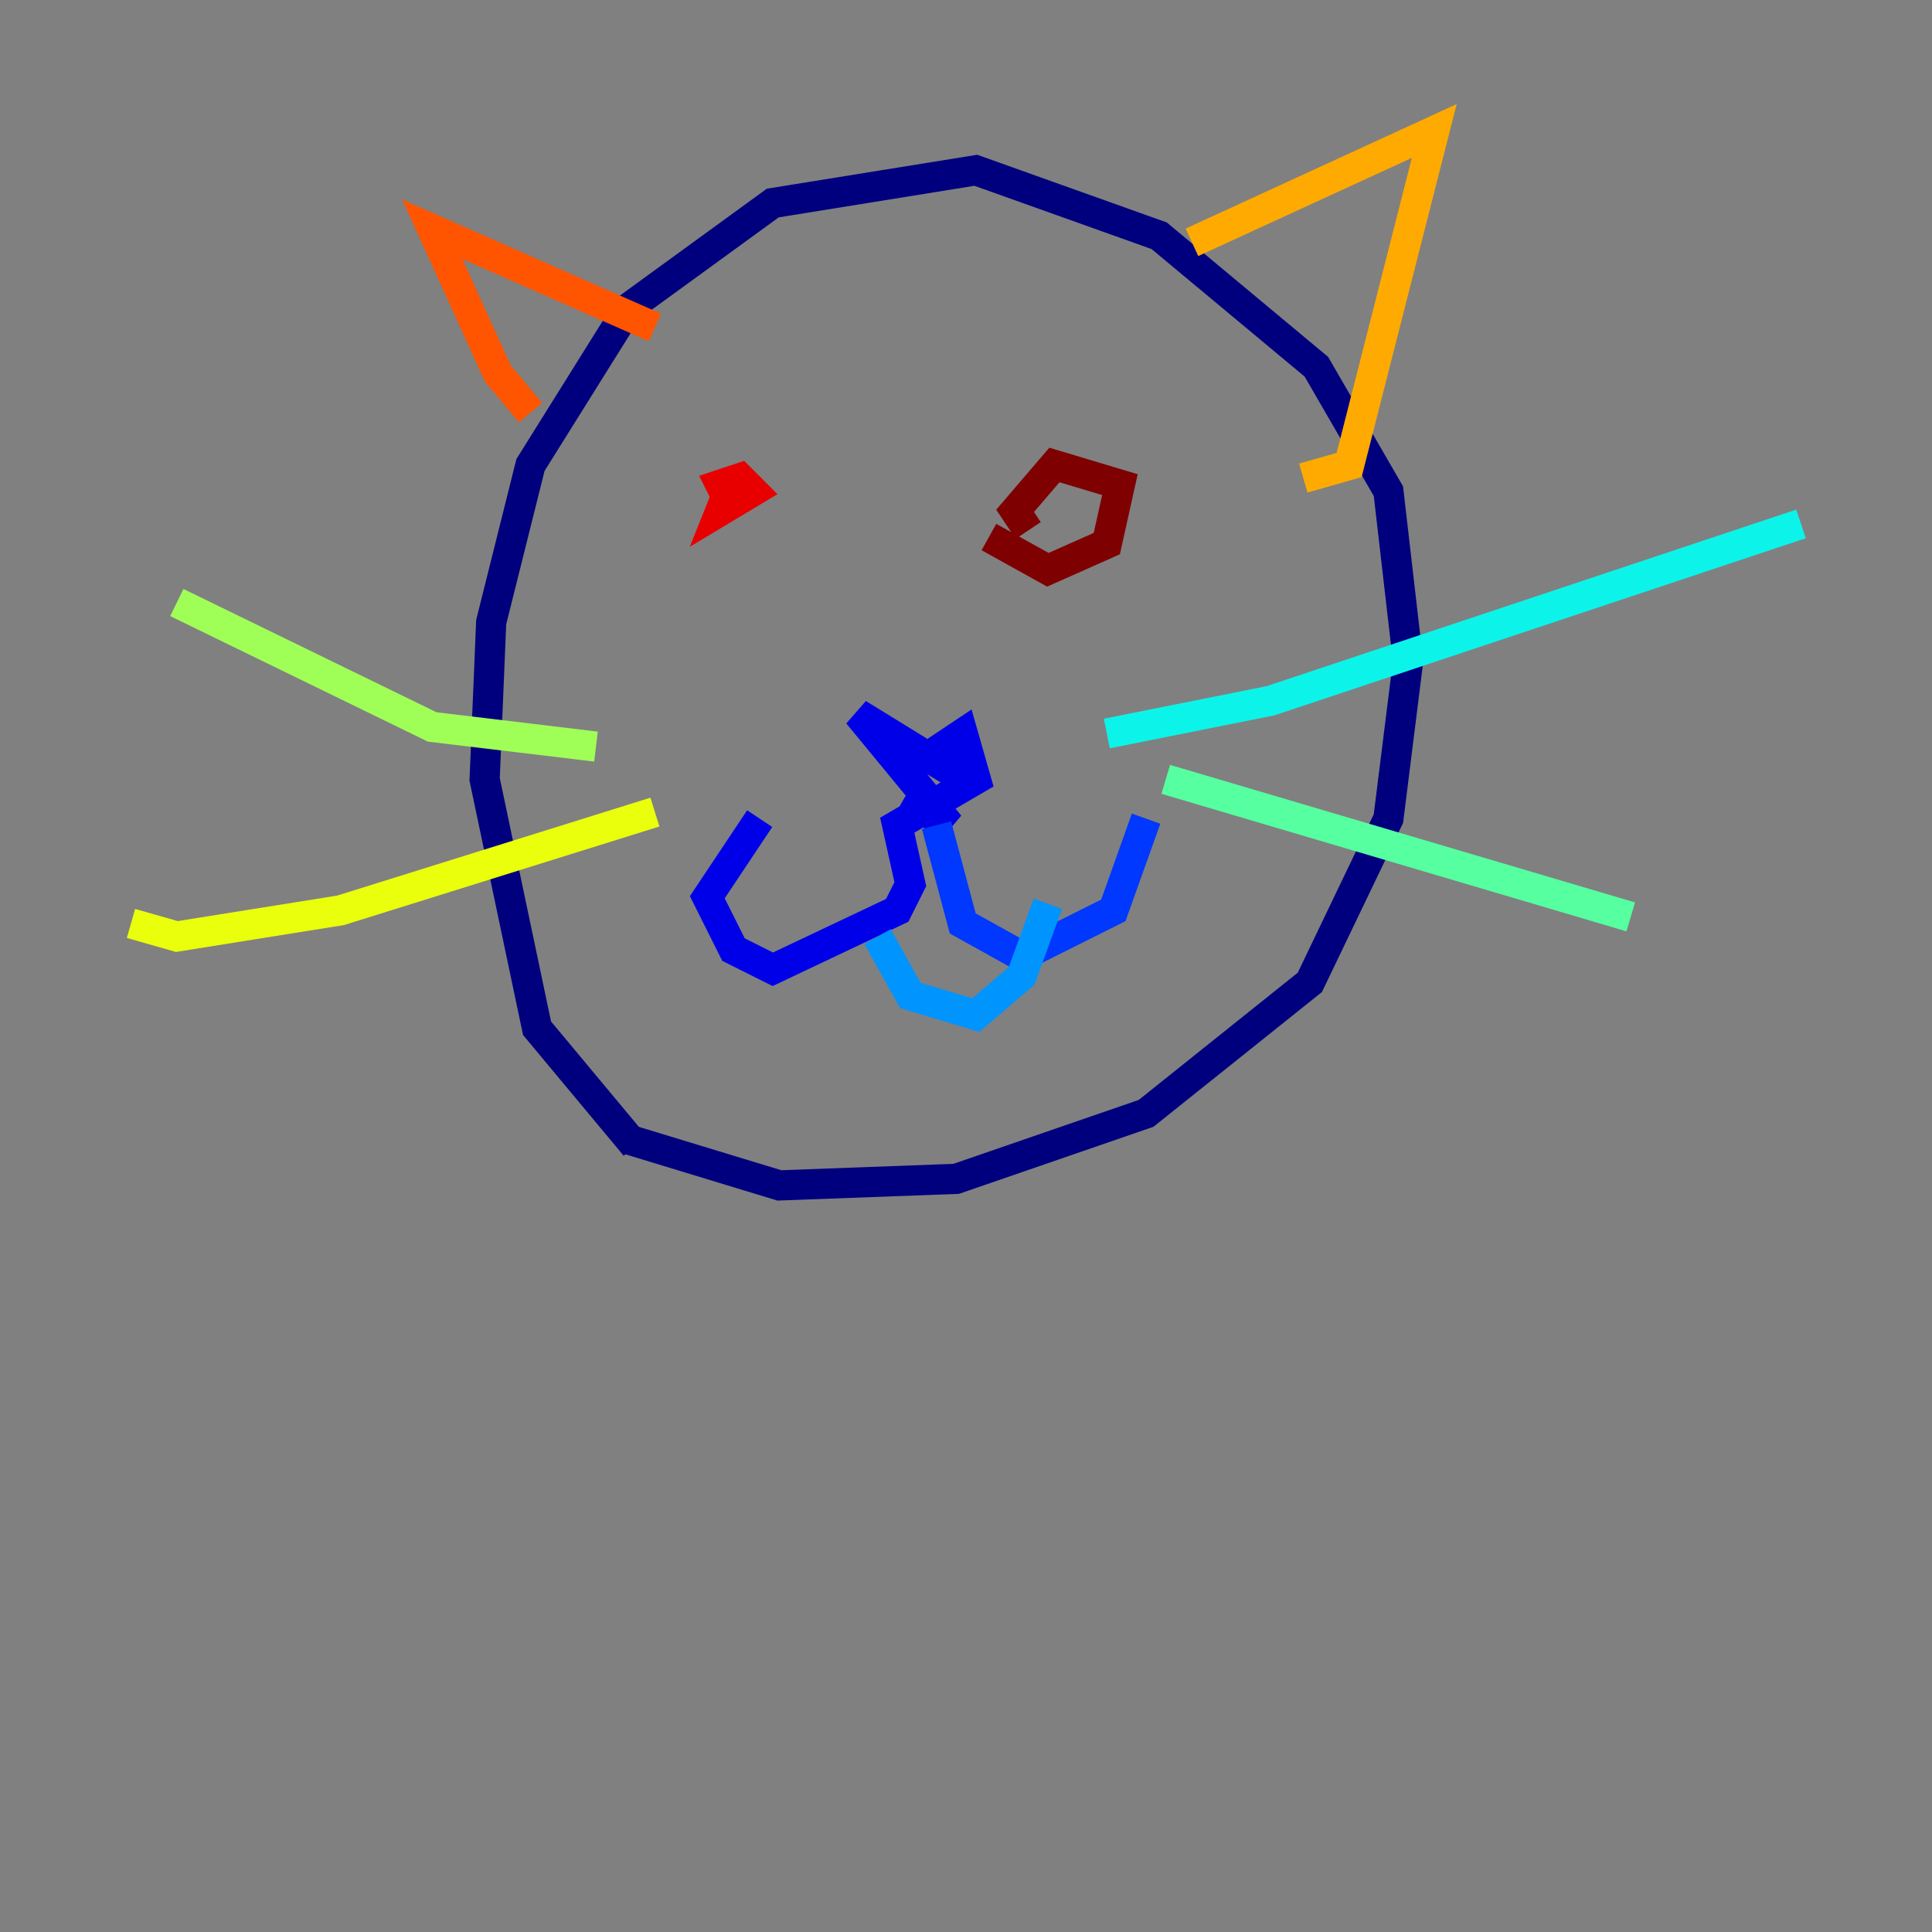 <?xml version="1.0" encoding="utf-8" ?>
<svg baseProfile="tiny" height="128" version="1.2" viewBox="0,0,128,128" width="128" xmlns="http://www.w3.org/2000/svg" xmlns:ev="http://www.w3.org/2001/xml-events" xmlns:xlink="http://www.w3.org/1999/xlink"><rect x="0" y="0" width="128" height="128" fill="#808080" stroke="none"/><defs /><polyline fill="none" points="42.088,75.932 35.58,68.122 32.108,51.634 32.542,41.22 35.146,30.807 41.654,20.393 51.2,13.451 64.651,11.281 76.8,15.62 87.214,24.298 91.986,32.542 93.288,43.824 91.986,54.237 86.78,65.085 75.932,73.763 63.349,78.102 51.634,78.536 41.654,75.498" stroke="#00007f" stroke-width="2" /><polyline fill="none" points="59.878,52.936 62.915,54.671 56.841,47.295 62.481,50.766 62.481,49.464 63.783,48.597 64.651,51.634 59.444,54.671 60.312,58.576 59.444,60.312 51.2,64.217 48.597,62.915 46.861,59.444 50.332,54.237" stroke="#0000e8" stroke-width="2" /><polyline fill="none" points="62.047,54.671 63.783,61.18 67.688,63.349 73.763,60.312 75.932,54.237" stroke="#0038ff" stroke-width="2" /><polyline fill="none" points="58.142,62.047 60.312,65.953 64.651,67.254 67.688,64.651 69.424,59.878" stroke="#0094ff" stroke-width="2" /><polyline fill="none" points="73.329,48.597 84.176,46.427 119.322,34.712" stroke="#0cf4ea" stroke-width="2" /><polyline fill="none" points="77.234,51.634 108.041,60.746" stroke="#56ffa0" stroke-width="2" /><polyline fill="none" points="39.485,49.464 28.637,48.163 11.715,39.919" stroke="#a0ff56" stroke-width="2" /><polyline fill="none" points="43.39,53.803 22.563,60.312 11.715,62.047 8.678,61.18" stroke="#eaff0c" stroke-width="2" /><polyline fill="none" points="78.969,16.054 95.024,8.678 89.383,30.807 86.346,31.675" stroke="#ffaa00" stroke-width="2" /><polyline fill="none" points="35.146,27.336 32.976,24.732 28.637,15.186 43.39,21.695" stroke="#ff5500" stroke-width="2" /><polyline fill="none" points="48.163,32.976 47.729,32.108 49.031,31.675 49.898,32.542 47.729,33.844 48.597,31.675" stroke="#e80000" stroke-width="2" /><polyline fill="none" points="65.519,35.58 69.424,37.749 73.329,36.014 74.197,32.108 69.858,30.807 67.254,33.844 68.122,35.146" stroke="#7f0000" stroke-width="2" /></svg>